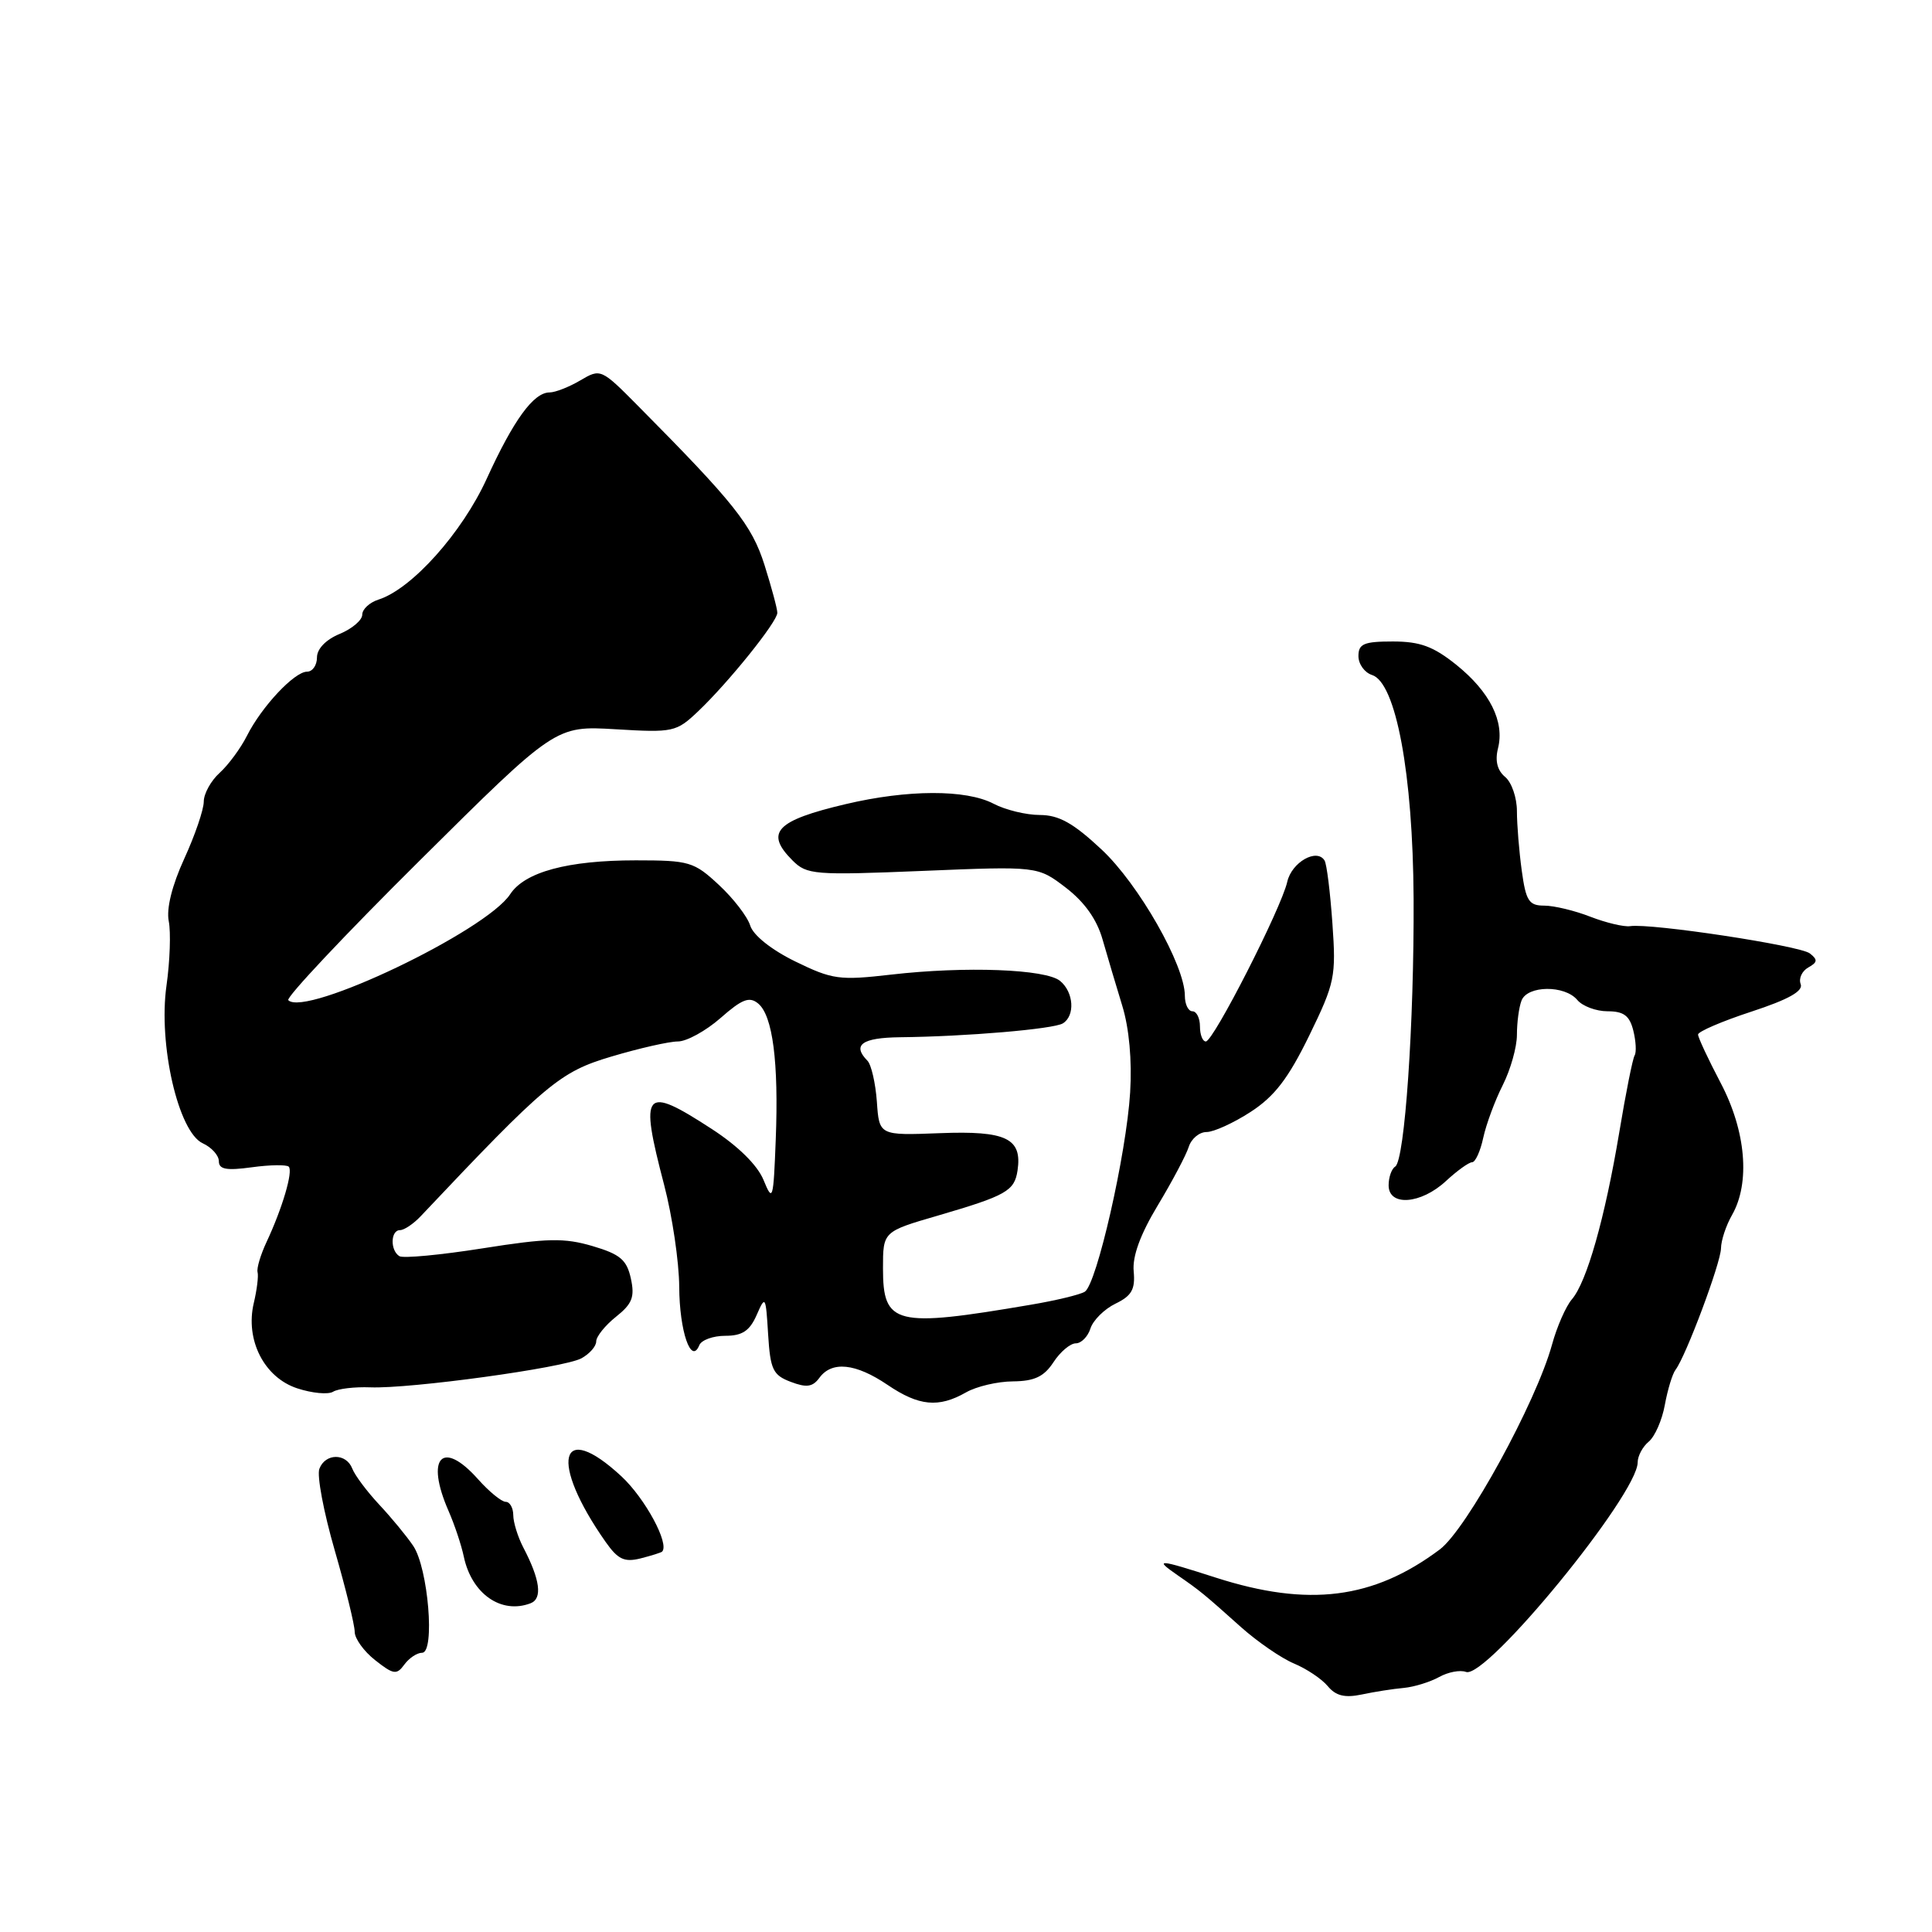 <?xml version="1.0" encoding="UTF-8" standalone="no"?>
<!DOCTYPE svg PUBLIC "-//W3C//DTD SVG 1.1//EN" "http://www.w3.org/Graphics/SVG/1.1/DTD/svg11.dtd" >
<svg xmlns="http://www.w3.org/2000/svg" xmlns:xlink="http://www.w3.org/1999/xlink" version="1.1" viewBox="0 0 256 256">
 <g >
 <path fill="currentColor"
d=" M 186.00 223.66 C 187.38 223.53 189.48 222.88 190.68 222.22 C 191.88 221.55 193.48 221.25 194.25 221.54 C 196.91 222.56 217.00 198.03 217.00 193.77 C 217.00 192.93 217.66 191.69 218.47 191.02 C 219.28 190.35 220.24 188.16 220.60 186.15 C 220.97 184.14 221.60 182.05 222.02 181.50 C 223.40 179.68 228.00 167.38 228.04 165.42 C 228.05 164.36 228.71 162.38 229.50 161.00 C 231.94 156.73 231.35 149.87 228.00 143.50 C 226.35 140.36 225.00 137.47 225.00 137.08 C 225.00 136.69 228.18 135.32 232.06 134.05 C 236.97 132.44 238.96 131.33 238.60 130.40 C 238.31 129.66 238.77 128.67 239.60 128.20 C 240.84 127.51 240.88 127.16 239.81 126.33 C 238.49 125.30 218.79 122.31 216.00 122.72 C 215.18 122.84 212.80 122.27 210.73 121.47 C 208.66 120.66 205.90 120.00 204.62 120.00 C 202.59 120.00 202.19 119.38 201.64 115.36 C 201.29 112.81 201.00 109.26 201.00 107.48 C 201.00 105.70 200.30 103.66 199.44 102.95 C 198.40 102.09 198.08 100.81 198.49 99.17 C 199.39 95.61 197.42 91.68 192.98 88.10 C 189.93 85.65 188.16 85.00 184.56 85.00 C 180.72 85.00 180.00 85.31 180.00 86.93 C 180.00 88.00 180.81 89.12 181.80 89.44 C 184.97 90.44 187.22 102.54 187.31 119.05 C 187.39 135.58 186.14 153.80 184.87 154.58 C 184.39 154.88 184.00 155.99 184.00 157.06 C 184.00 159.89 188.28 159.57 191.59 156.50 C 193.08 155.12 194.64 154.00 195.07 154.00 C 195.49 154.00 196.16 152.54 196.54 150.75 C 196.93 148.96 198.09 145.83 199.12 143.79 C 200.15 141.75 201.00 138.75 201.00 137.12 C 201.00 135.49 201.27 133.45 201.61 132.58 C 202.38 130.56 207.34 130.51 209.00 132.50 C 209.68 133.32 211.49 134.00 213.01 134.00 C 215.15 134.00 215.93 134.58 216.42 136.55 C 216.77 137.95 216.85 139.43 216.60 139.84 C 216.34 140.26 215.42 144.85 214.56 150.05 C 212.66 161.41 210.25 169.90 208.28 172.17 C 207.49 173.09 206.30 175.79 205.65 178.17 C 203.55 185.81 194.33 202.65 190.78 205.31 C 181.98 211.90 173.38 212.98 161.12 209.05 C 153.37 206.56 152.87 206.53 156.03 208.72 C 159.04 210.80 159.48 211.16 164.45 215.61 C 166.63 217.55 169.78 219.72 171.45 220.42 C 173.13 221.12 175.15 222.47 175.94 223.43 C 177.01 224.71 178.19 225.00 180.44 224.53 C 182.12 224.17 184.62 223.78 186.00 223.66 Z  M 55.93 219.00 C 57.67 219.00 56.74 207.76 54.75 204.83 C 53.89 203.55 51.85 201.08 50.23 199.35 C 48.61 197.61 47.01 195.47 46.68 194.60 C 45.88 192.52 43.11 192.54 42.32 194.62 C 41.97 195.51 42.89 200.37 44.35 205.42 C 45.81 210.47 47.00 215.33 47.00 216.23 C 47.00 217.12 48.22 218.82 49.72 219.99 C 52.14 221.90 52.56 221.96 53.58 220.56 C 54.21 219.70 55.26 219.00 55.93 219.00 Z  M 70.31 212.44 C 71.90 211.82 71.58 209.33 69.33 205.03 C 68.61 203.64 68.01 201.71 68.01 200.75 C 68.00 199.79 67.55 199.00 67.01 199.00 C 66.46 199.00 64.81 197.65 63.34 196.00 C 58.60 190.67 56.33 193.12 59.44 200.22 C 60.23 202.02 61.14 204.75 61.46 206.28 C 62.51 211.20 66.42 213.93 70.31 212.44 Z  M 87.73 205.60 C 88.75 204.59 85.48 198.54 82.35 195.63 C 74.10 187.97 72.74 193.63 80.26 204.33 C 81.88 206.63 82.73 207.03 84.87 206.50 C 86.31 206.13 87.60 205.73 87.73 205.60 Z  M 128.00 184.50 C 129.38 183.71 132.18 183.05 134.23 183.04 C 137.08 183.01 138.34 182.41 139.59 180.50 C 140.49 179.12 141.82 178.00 142.55 178.00 C 143.27 178.00 144.15 177.11 144.49 176.03 C 144.84 174.94 146.33 173.46 147.81 172.74 C 149.96 171.70 150.44 170.84 150.22 168.46 C 150.03 166.48 151.09 163.57 153.41 159.72 C 155.32 156.55 157.16 153.07 157.51 151.98 C 157.85 150.89 158.91 150.00 159.87 150.00 C 160.82 150.00 163.46 148.80 165.72 147.33 C 168.88 145.28 170.70 142.91 173.47 137.24 C 176.89 130.22 177.05 129.42 176.55 122.34 C 176.26 118.22 175.80 114.48 175.51 114.02 C 174.48 112.35 171.15 114.26 170.57 116.84 C 169.77 120.37 160.78 138.00 159.78 138.00 C 159.35 138.00 159.00 137.10 159.00 136.00 C 159.00 134.90 158.55 134.00 158.00 134.00 C 157.45 134.00 157.00 133.07 157.00 131.94 C 157.00 127.90 150.89 117.17 145.97 112.57 C 142.22 109.06 140.32 108.00 137.79 107.99 C 135.98 107.99 133.21 107.32 131.64 106.49 C 127.98 104.59 120.28 104.61 112.06 106.55 C 102.81 108.73 101.31 110.31 105.01 114.01 C 106.91 115.91 107.87 115.99 122.26 115.40 C 137.50 114.77 137.50 114.77 141.24 117.63 C 143.72 119.54 145.35 121.84 146.10 124.50 C 146.73 126.70 147.90 130.64 148.70 133.25 C 149.62 136.23 150.01 140.53 149.75 144.75 C 149.25 152.93 145.32 170.18 143.74 171.16 C 143.12 171.55 139.88 172.33 136.55 172.89 C 118.59 175.95 117.00 175.56 117.00 168.06 C 117.00 163.19 117.00 163.19 124.25 161.08 C 133.35 158.42 134.42 157.81 134.83 155.09 C 135.46 150.84 133.34 149.81 124.56 150.15 C 116.50 150.46 116.50 150.46 116.19 145.98 C 116.01 143.52 115.45 141.07 114.94 140.55 C 112.88 138.46 114.21 137.50 119.25 137.44 C 127.97 137.35 139.62 136.36 140.84 135.60 C 142.48 134.58 142.28 131.47 140.47 129.98 C 138.58 128.41 127.92 128.01 118.09 129.14 C 111.22 129.93 110.30 129.80 105.38 127.40 C 102.21 125.85 99.81 123.93 99.41 122.65 C 99.05 121.47 97.18 119.04 95.25 117.25 C 91.95 114.18 91.33 114.00 84.24 114.00 C 75.23 114.00 69.53 115.54 67.60 118.49 C 64.40 123.38 40.47 134.81 38.20 132.53 C 37.86 132.20 45.69 123.87 55.60 114.04 C 73.61 96.16 73.61 96.16 81.56 96.63 C 89.21 97.09 89.61 97.00 92.50 94.26 C 96.55 90.41 103.00 82.39 103.00 81.20 C 103.00 80.66 102.23 77.82 101.30 74.86 C 99.61 69.55 97.32 66.67 84.55 53.79 C 79.66 48.85 79.58 48.82 76.90 50.40 C 75.41 51.28 73.57 52.00 72.82 52.00 C 70.70 52.00 68.05 55.65 64.50 63.42 C 61.23 70.60 54.56 78.05 50.15 79.45 C 48.97 79.83 48.00 80.72 48.00 81.45 C 48.00 82.17 46.65 83.32 45.00 84.00 C 43.17 84.76 42.00 85.98 42.00 87.12 C 42.00 88.15 41.41 89.00 40.69 89.00 C 39.01 89.00 34.67 93.63 32.72 97.50 C 31.89 99.15 30.26 101.36 29.10 102.41 C 27.95 103.45 27.00 105.17 27.00 106.22 C 27.00 107.27 25.84 110.67 24.42 113.77 C 22.79 117.33 22.03 120.40 22.36 122.06 C 22.65 123.51 22.52 127.36 22.06 130.60 C 20.96 138.40 23.63 150.00 26.86 151.49 C 28.04 152.03 29.00 153.10 29.00 153.87 C 29.00 154.95 30.01 155.13 33.37 154.67 C 35.77 154.34 37.97 154.31 38.26 154.59 C 38.86 155.19 37.42 160.09 35.32 164.57 C 34.53 166.26 33.99 168.06 34.13 168.57 C 34.27 169.08 34.04 170.92 33.63 172.65 C 32.47 177.54 35.00 182.52 39.38 183.96 C 41.35 184.61 43.49 184.81 44.14 184.41 C 44.79 184.01 47.00 183.75 49.06 183.83 C 54.36 184.04 74.67 181.25 77.03 179.99 C 78.11 179.40 79.00 178.40 79.00 177.75 C 79.00 177.10 80.18 175.63 81.62 174.48 C 83.78 172.76 84.13 171.86 83.59 169.40 C 83.05 166.93 82.17 166.19 78.51 165.11 C 74.77 164.01 72.53 164.05 63.96 165.41 C 58.39 166.29 53.42 166.76 52.92 166.45 C 51.68 165.68 51.75 163.00 53.00 163.00 C 53.55 163.00 54.79 162.17 55.75 161.15 C 72.40 143.52 74.18 142.03 81.01 140.00 C 84.70 138.90 88.66 138.00 89.82 138.00 C 90.98 138.00 93.53 136.60 95.48 134.89 C 98.33 132.38 99.30 132.01 100.46 132.97 C 102.39 134.57 103.19 140.72 102.79 151.00 C 102.48 159.05 102.39 159.33 101.17 156.35 C 100.36 154.38 97.80 151.86 94.32 149.60 C 85.30 143.74 84.71 144.43 88.00 157.00 C 89.08 161.12 89.98 167.20 90.00 170.50 C 90.03 176.40 91.58 180.91 92.66 178.25 C 92.94 177.56 94.49 177.00 96.11 177.00 C 98.36 177.00 99.33 176.35 100.26 174.25 C 101.41 171.61 101.47 171.71 101.78 176.80 C 102.07 181.48 102.42 182.21 104.77 183.10 C 106.87 183.90 107.68 183.79 108.58 182.56 C 110.23 180.31 113.38 180.64 117.60 183.50 C 121.76 186.32 124.37 186.57 128.00 184.50 Z "/>
</g>
</svg>
